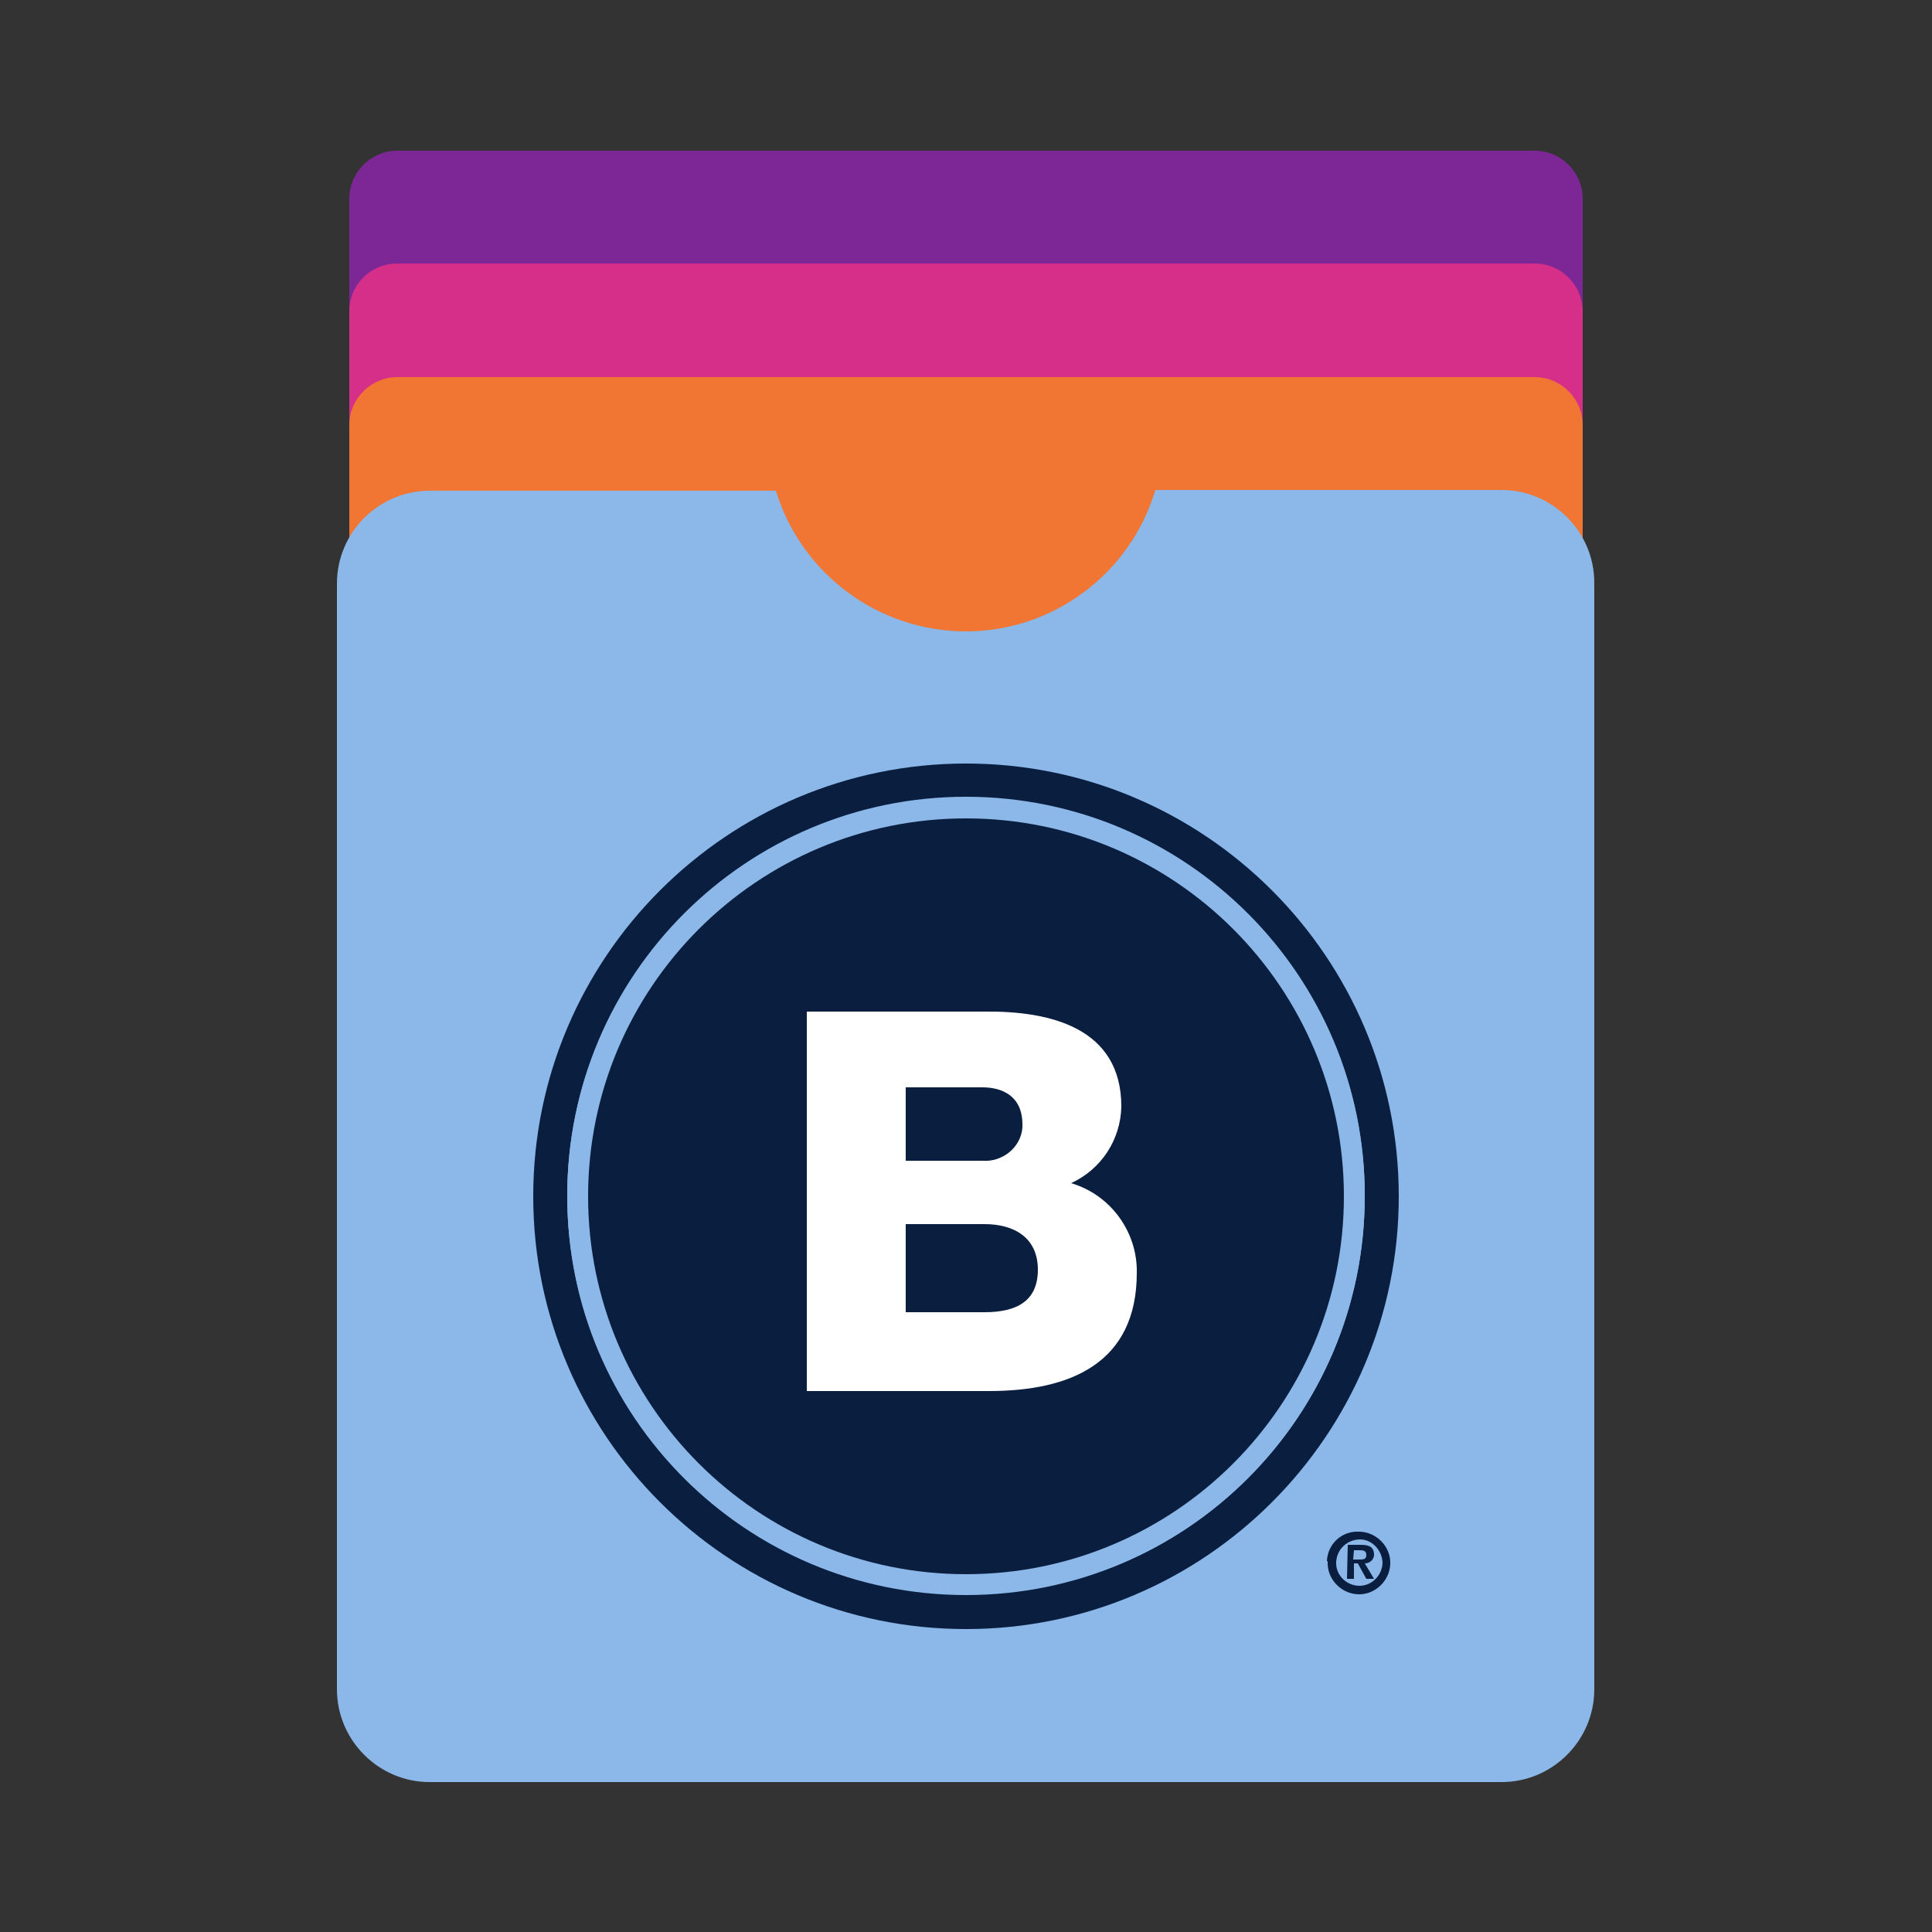 <?xml version="1.0" encoding="utf-8"?>
<!-- Generator: Adobe Illustrator 26.0.3, SVG Export Plug-In . SVG Version: 6.00 Build 0)  -->
<svg version="1.1" id="Capa_1" xmlns="http://www.w3.org/2000/svg" xmlns:xlink="http://www.w3.org/1999/xlink" x="0px" y="0px"
	 viewBox="0 0 250 250" style="enable-background:new 0 0 250 250;" xml:space="preserve">
<rect x="0" y="0" width="250" height="250" fill="#333333" stroke="none"/>
<style type="text/css">
	.st0{fill:#7D2796;}
	.st1{fill:#D62F8A;}
	.st2{fill:#F17533;}
	.st3{fill:#8BB8E8;}
	.st4{fill:#0A1E3F;}
	.st5{fill:#FFFFFF;}
	.st6{fill-rule:evenodd;clip-rule:evenodd;fill:#0A1E3F;}
</style>
<g id="Objects">
	<path class="st0" d="M51.4,19.5h147.2c3.4,0,6.2,2.8,6.2,6.2v73.4c0,3.4-2.8,6.2-6.2,6.2H51.4c-3.4,0-6.2-2.8-6.2-6.2V25.7
		C45.2,22.3,48,19.5,51.4,19.5z"/>
	<path class="st1" d="M51.4,34.1h147.2c3.4,0,6.2,2.8,6.2,6.2v73.4c0,3.4-2.8,6.2-6.2,6.2H51.4c-3.4,0-6.2-2.8-6.2-6.2V40.3
		C45.2,36.8,48,34.1,51.4,34.1z"/>
	<path class="st2" d="M51.4,48.8h147.2c3.4,0,6.2,2.8,6.2,6.2v73.4c0,3.4-2.8,6.2-6.2,6.2H51.4c-3.4,0-6.2-2.8-6.2-6.2V55
		C45.2,51.6,48,48.8,51.4,48.8z"/>
	<path class="st3" d="M125,81.7c-11.3,0-21.3-7.4-24.6-18.2H55.6c-6.6,0-12,5.4-12,12v143.1c0,6.6,5.4,12,12,12h138.7
		c6.6,0,12-5.4,12-12V75.4c0-6.6-5.4-12-12-12h-44.8C146.3,74.2,136.3,81.7,125,81.7z"/>
	<path class="st4" d="M125,98.8c-30.9,0-56,25.1-56,56s25.1,56,56,56c30.9,0,56-25.1,56-56C181,123.9,155.9,98.8,125,98.8
		C125,98.8,125,98.8,125,98.8 M125,206.3c-28.5,0-51.6-23.1-51.6-51.6c0-28.5,23.1-51.6,51.6-51.6c28.5,0,51.6,23.1,51.6,51.6
		c0,0,0,0,0,0C176.6,183.3,153.5,206.4,125,206.3"/>
	<path class="st3" d="M125,103.2c-28.5,0-51.6,23.1-51.6,51.6s23.1,51.6,51.6,51.6c28.5,0,51.6-23.1,51.6-51.6
		C176.6,126.3,153.5,103.2,125,103.2C125,103.2,125,103.2,125,103.2 M125,203.6c-27,0-48.9-21.9-48.9-48.9c0-27,21.9-48.9,48.9-48.9
		c27,0,48.9,21.9,48.9,48.9c0,0,0,0.1,0,0.1c0,27-21.8,48.8-48.8,48.9"/>
	<path class="st4" d="M125,105.9c-27,0-48.9,21.9-48.9,48.9S98,203.7,125,203.7s48.9-21.9,48.9-48.9S152,105.9,125,105.9"/>
	<path class="st5" d="M117.2,169.8h10.2c4.1,0,6.9-1.4,6.9-5.5c0-4.1-3-5.9-6.9-5.9h-10.2V169.8z M117.2,150.2h9.9
		c2.6,0.2,5-1.7,5.2-4.3c0-0.1,0-0.2,0-0.4c0-3.6-2.5-4.8-5.2-4.8h-9.9V150.2z M104.4,130.9h23c8.5-0.1,17.7,2.1,17.7,12.3
		c-0.1,4.3-2.6,8.1-6.5,9.9c5.1,1.5,8.6,6.3,8.5,11.6c0,11.7-8.6,15.3-19.1,15.3h-23.6L104.4,130.9z"/>
	<path class="st6" d="M175.2,200.6h0.7c0.4,0,0.9,0,0.9,0.6c0,0.6-0.4,0.6-0.9,0.6h-0.8L175.2,200.6z M174.3,204.3h0.9v-2h0.5l1.1,2
		h1l-1.2-2c0.6,0,1.1-0.4,1.2-1c0,0,0-0.1,0-0.1c0-1-0.6-1.3-1.7-1.3h-1.7L174.3,204.3z M172.9,202.1c0.1-1.7,1.5-2.9,3.1-2.9
		s2.9,1.5,2.9,3.1c-0.1,1.6-1.4,2.9-3,2.9c-1.6,0-3-1.3-3-2.9C172.9,202.2,172.9,202.2,172.9,202.1z M171.8,202.1
		c-0.1,2.2,1.7,4.1,3.9,4.2c2.2,0.1,4.1-1.7,4.2-3.9c0.1-2.2-1.7-4.1-3.9-4.2c-0.1,0-0.1,0-0.2,0c-2.2-0.1-4,1.6-4.1,3.8
		C171.8,202,171.8,202.1,171.8,202.1z"/>
</g>
</svg>
